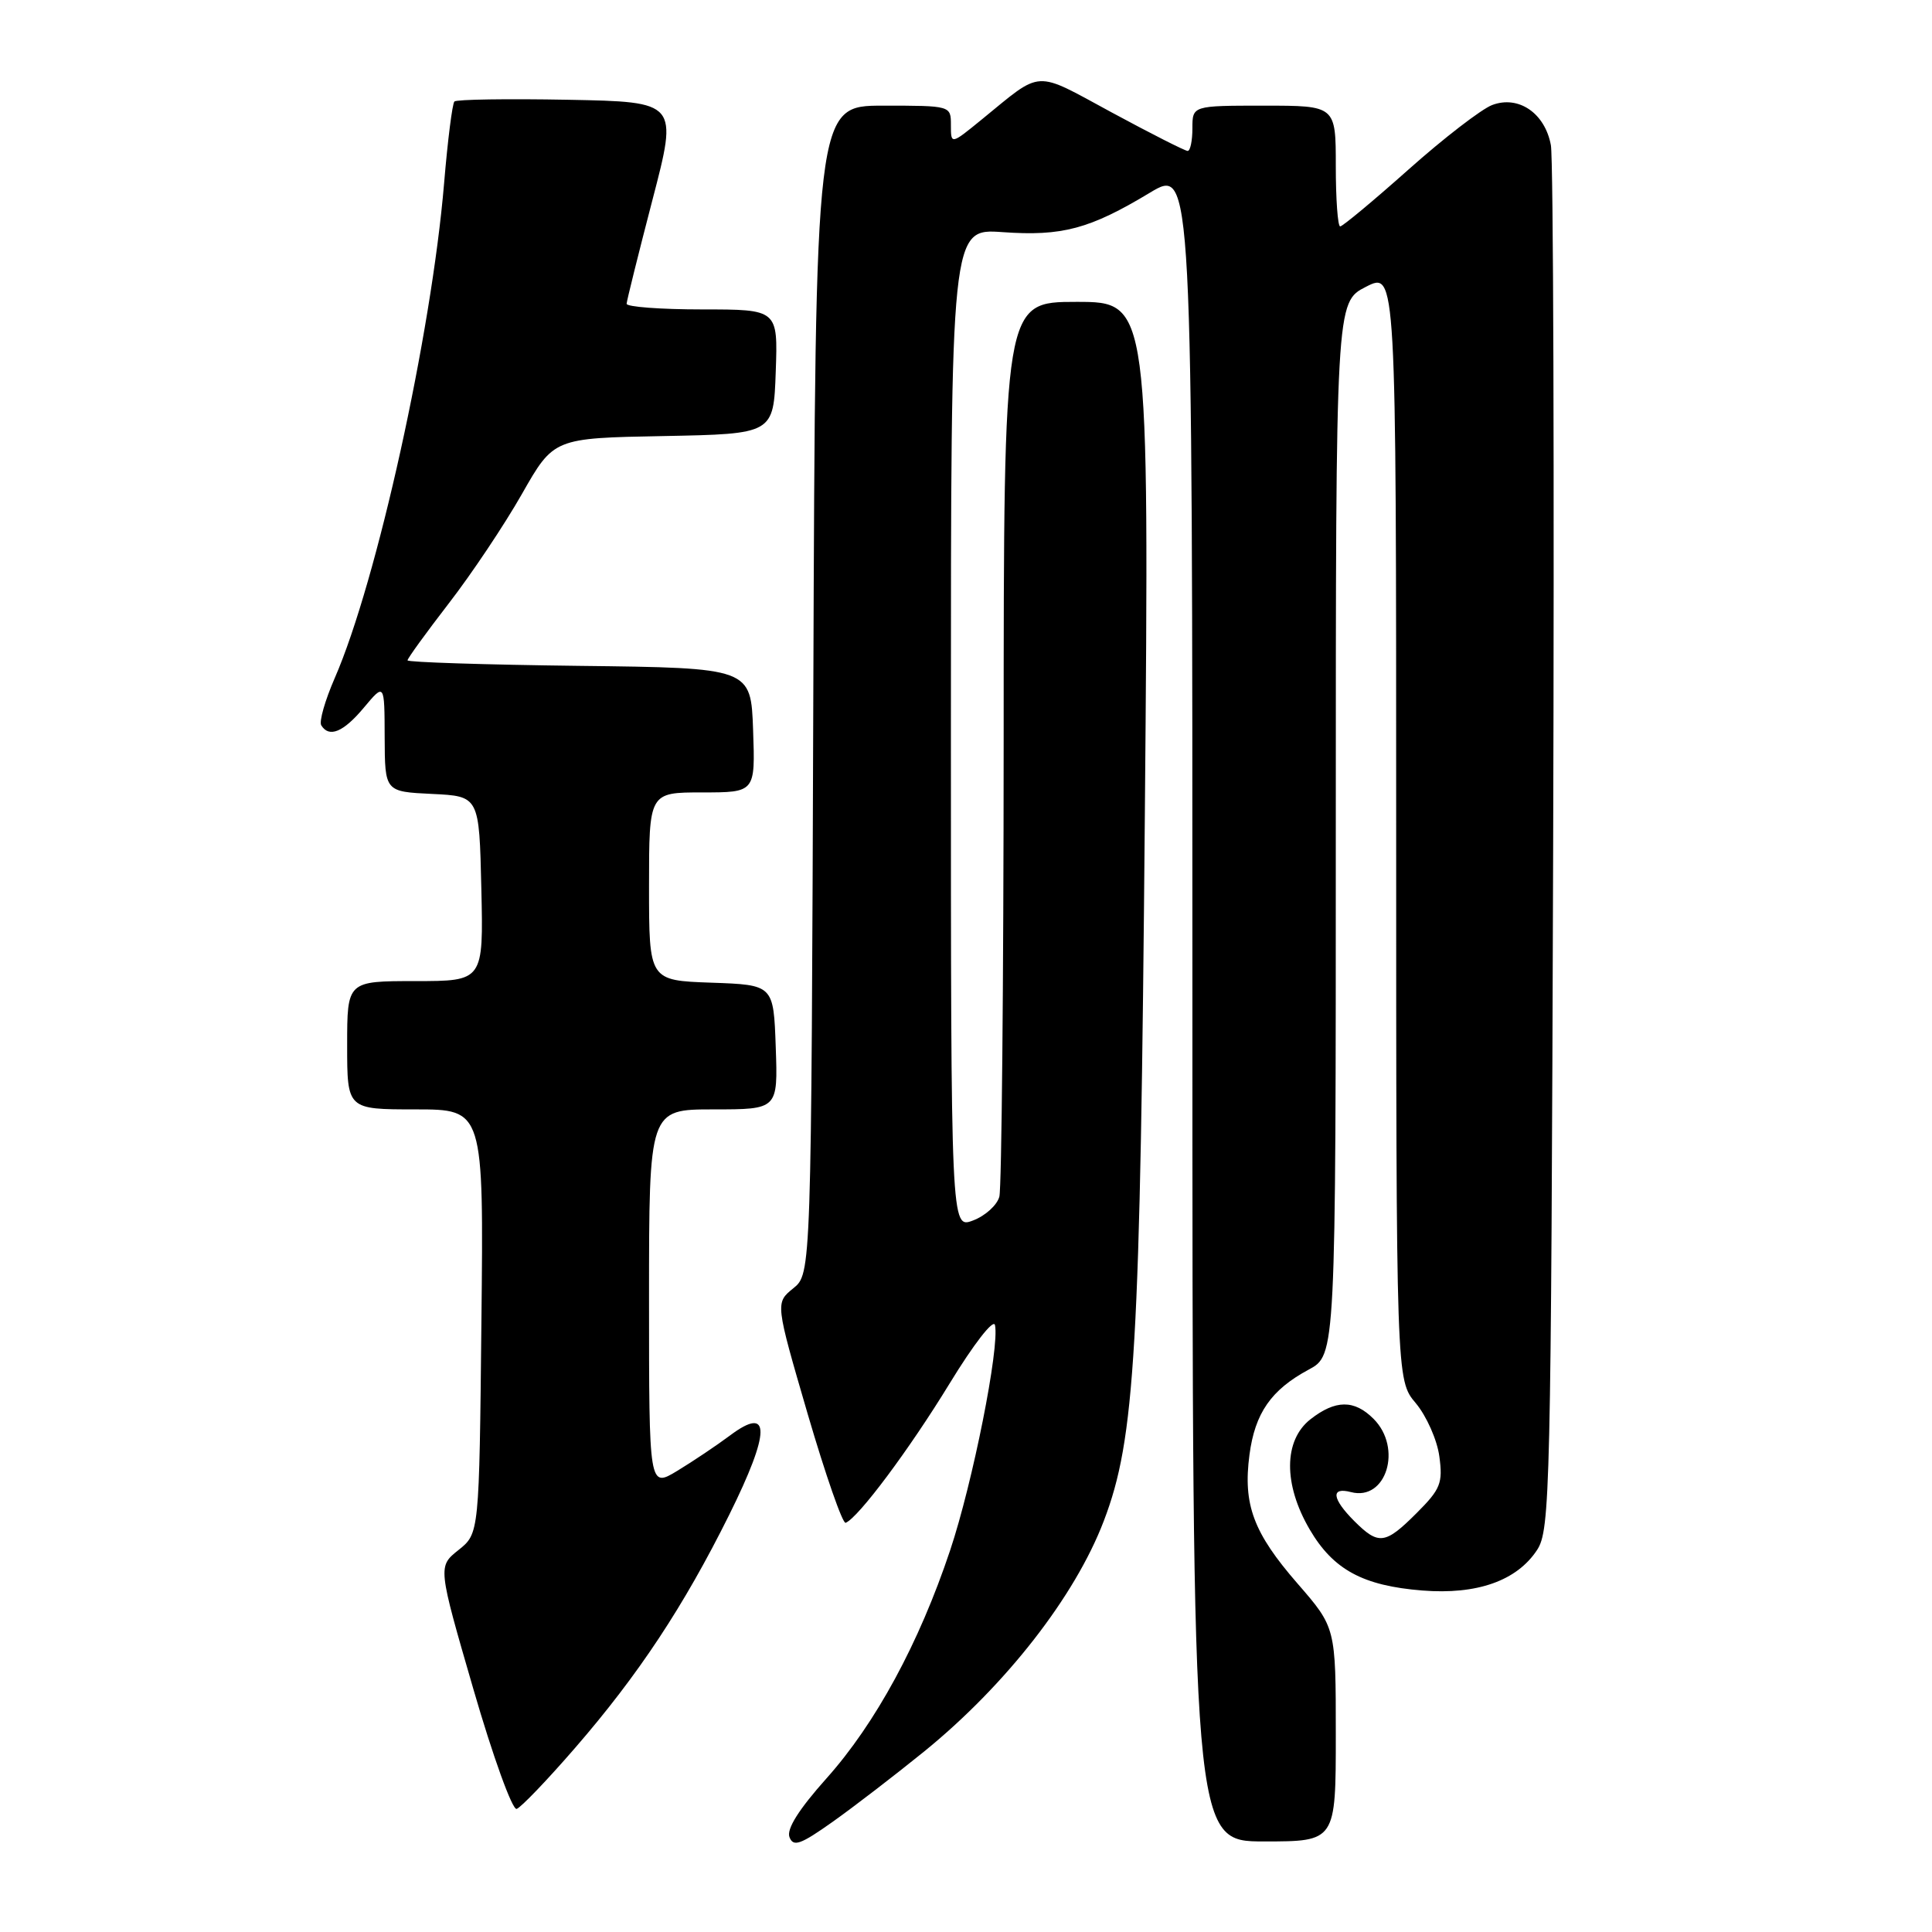 <?xml version="1.0" encoding="UTF-8" standalone="no"?>
<!DOCTYPE svg PUBLIC "-//W3C//DTD SVG 1.1//EN" "http://www.w3.org/Graphics/SVG/1.1/DTD/svg11.dtd" >
<svg xmlns="http://www.w3.org/2000/svg" xmlns:xlink="http://www.w3.org/1999/xlink" version="1.1" viewBox="0 0 256 256">
 <g >
 <path fill="currentColor"
d=" M 122.42 232.11 C 133.25 223.32 142.44 211.55 146.26 201.53 C 150.42 190.64 151.09 179.02 151.70 107.75 C 152.28 40.00 152.28 40.00 142.64 40.00 C 133.00 40.00 133.00 40.00 132.99 98.25 C 132.98 130.29 132.72 157.43 132.42 158.56 C 132.12 159.69 130.55 161.11 128.93 161.72 C 126.00 162.83 126.00 162.83 126.00 96.55 C 126.00 30.27 126.00 30.27 132.86 30.76 C 140.74 31.32 144.38 30.35 152.36 25.54 C 158.00 22.15 158.00 22.15 158.00 133.07 C 158.00 244.00 158.00 244.00 167.50 244.00 C 177.00 244.00 177.00 244.00 177.00 229.83 C 177.00 215.66 177.00 215.66 171.93 209.83 C 166.08 203.10 164.69 199.38 165.56 192.77 C 166.29 187.24 168.43 184.16 173.41 181.48 C 177.00 179.55 177.00 179.55 177.00 109.79 C 177.00 40.04 177.00 40.04 181.00 38.00 C 185.00 35.96 185.00 35.96 185.00 109.40 C 185.00 182.85 185.00 182.85 187.60 185.93 C 189.02 187.63 190.43 190.80 190.72 192.98 C 191.20 196.52 190.88 197.32 187.73 200.47 C 183.54 204.66 182.68 204.77 179.45 201.55 C 176.48 198.57 176.30 197.00 179.01 197.71 C 183.69 198.94 185.87 191.87 182.00 188.00 C 179.44 185.44 176.95 185.47 173.63 188.07 C 170.08 190.87 170.04 196.68 173.54 202.66 C 176.66 207.99 180.59 210.12 188.46 210.75 C 195.71 211.33 200.99 209.46 203.67 205.38 C 205.40 202.74 205.52 197.79 205.80 112.54 C 205.96 63.02 205.83 21.03 205.50 19.24 C 204.72 14.99 201.21 12.59 197.71 13.92 C 196.30 14.46 191.32 18.29 186.65 22.45 C 181.99 26.60 177.90 30.00 177.58 30.00 C 177.26 30.00 177.00 26.40 177.00 22.00 C 177.00 14.00 177.00 14.00 167.50 14.00 C 158.00 14.00 158.00 14.00 158.00 17.00 C 158.00 18.65 157.72 20.00 157.37 20.00 C 157.03 20.00 152.51 17.71 147.33 14.91 C 136.89 9.26 138.23 9.19 130.09 15.83 C 126.00 19.17 126.00 19.17 126.00 16.58 C 126.00 14.00 126.00 14.00 117.02 14.00 C 108.05 14.00 108.05 14.00 107.77 91.39 C 107.50 168.78 107.50 168.78 105.11 170.71 C 102.73 172.64 102.73 172.64 107.02 187.35 C 109.39 195.44 111.65 201.93 112.05 201.78 C 113.71 201.14 120.49 192.06 125.81 183.35 C 129.02 178.09 131.65 174.71 131.84 175.58 C 132.47 178.50 128.89 196.48 125.90 205.42 C 121.79 217.73 116.02 228.37 109.50 235.66 C 105.85 239.75 104.20 242.36 104.61 243.43 C 105.12 244.76 106.06 244.43 110.36 241.38 C 113.19 239.37 118.61 235.20 122.42 232.11 Z  M 76.20 231.61 C 84.60 221.92 90.61 212.83 96.62 200.73 C 102.11 189.67 102.15 186.15 96.74 190.20 C 94.96 191.53 91.81 193.64 89.75 194.89 C 86.00 197.16 86.00 197.16 86.00 172.08 C 86.00 147.00 86.00 147.00 94.54 147.00 C 103.08 147.00 103.08 147.00 102.79 138.75 C 102.50 130.50 102.50 130.50 94.25 130.21 C 86.00 129.92 86.00 129.92 86.00 117.46 C 86.00 105.00 86.00 105.00 93.04 105.00 C 100.08 105.00 100.08 105.00 99.79 96.75 C 99.50 88.50 99.50 88.50 76.75 88.23 C 64.24 88.08 54.00 87.75 54.00 87.50 C 54.00 87.24 56.46 83.85 59.46 79.96 C 62.47 76.07 66.83 69.55 69.15 65.47 C 73.37 58.05 73.37 58.05 87.93 57.78 C 102.50 57.50 102.50 57.50 102.79 49.25 C 103.08 41.00 103.08 41.00 93.04 41.00 C 87.52 41.00 83.01 40.66 83.03 40.25 C 83.05 39.84 84.59 33.65 86.45 26.50 C 89.84 13.50 89.84 13.50 75.28 13.22 C 67.27 13.07 60.49 13.17 60.21 13.45 C 59.94 13.73 59.32 18.58 58.85 24.23 C 57.17 44.30 49.93 77.09 44.35 89.86 C 43.07 92.80 42.26 95.62 42.57 96.11 C 43.61 97.80 45.51 97.01 48.22 93.76 C 50.95 90.50 50.95 90.50 50.97 97.70 C 51.00 104.90 51.00 104.90 57.25 105.20 C 63.50 105.50 63.50 105.50 63.78 117.75 C 64.06 130.00 64.06 130.00 55.03 130.00 C 46.00 130.00 46.00 130.00 46.00 138.50 C 46.00 147.00 46.00 147.00 55.04 147.00 C 64.09 147.00 64.09 147.00 63.79 175.10 C 63.50 203.19 63.50 203.19 60.76 205.38 C 58.01 207.57 58.01 207.57 62.72 223.80 C 65.31 232.74 67.89 239.87 68.46 239.69 C 69.03 239.50 72.51 235.87 76.20 231.61 Z "/>
</g>
</svg>